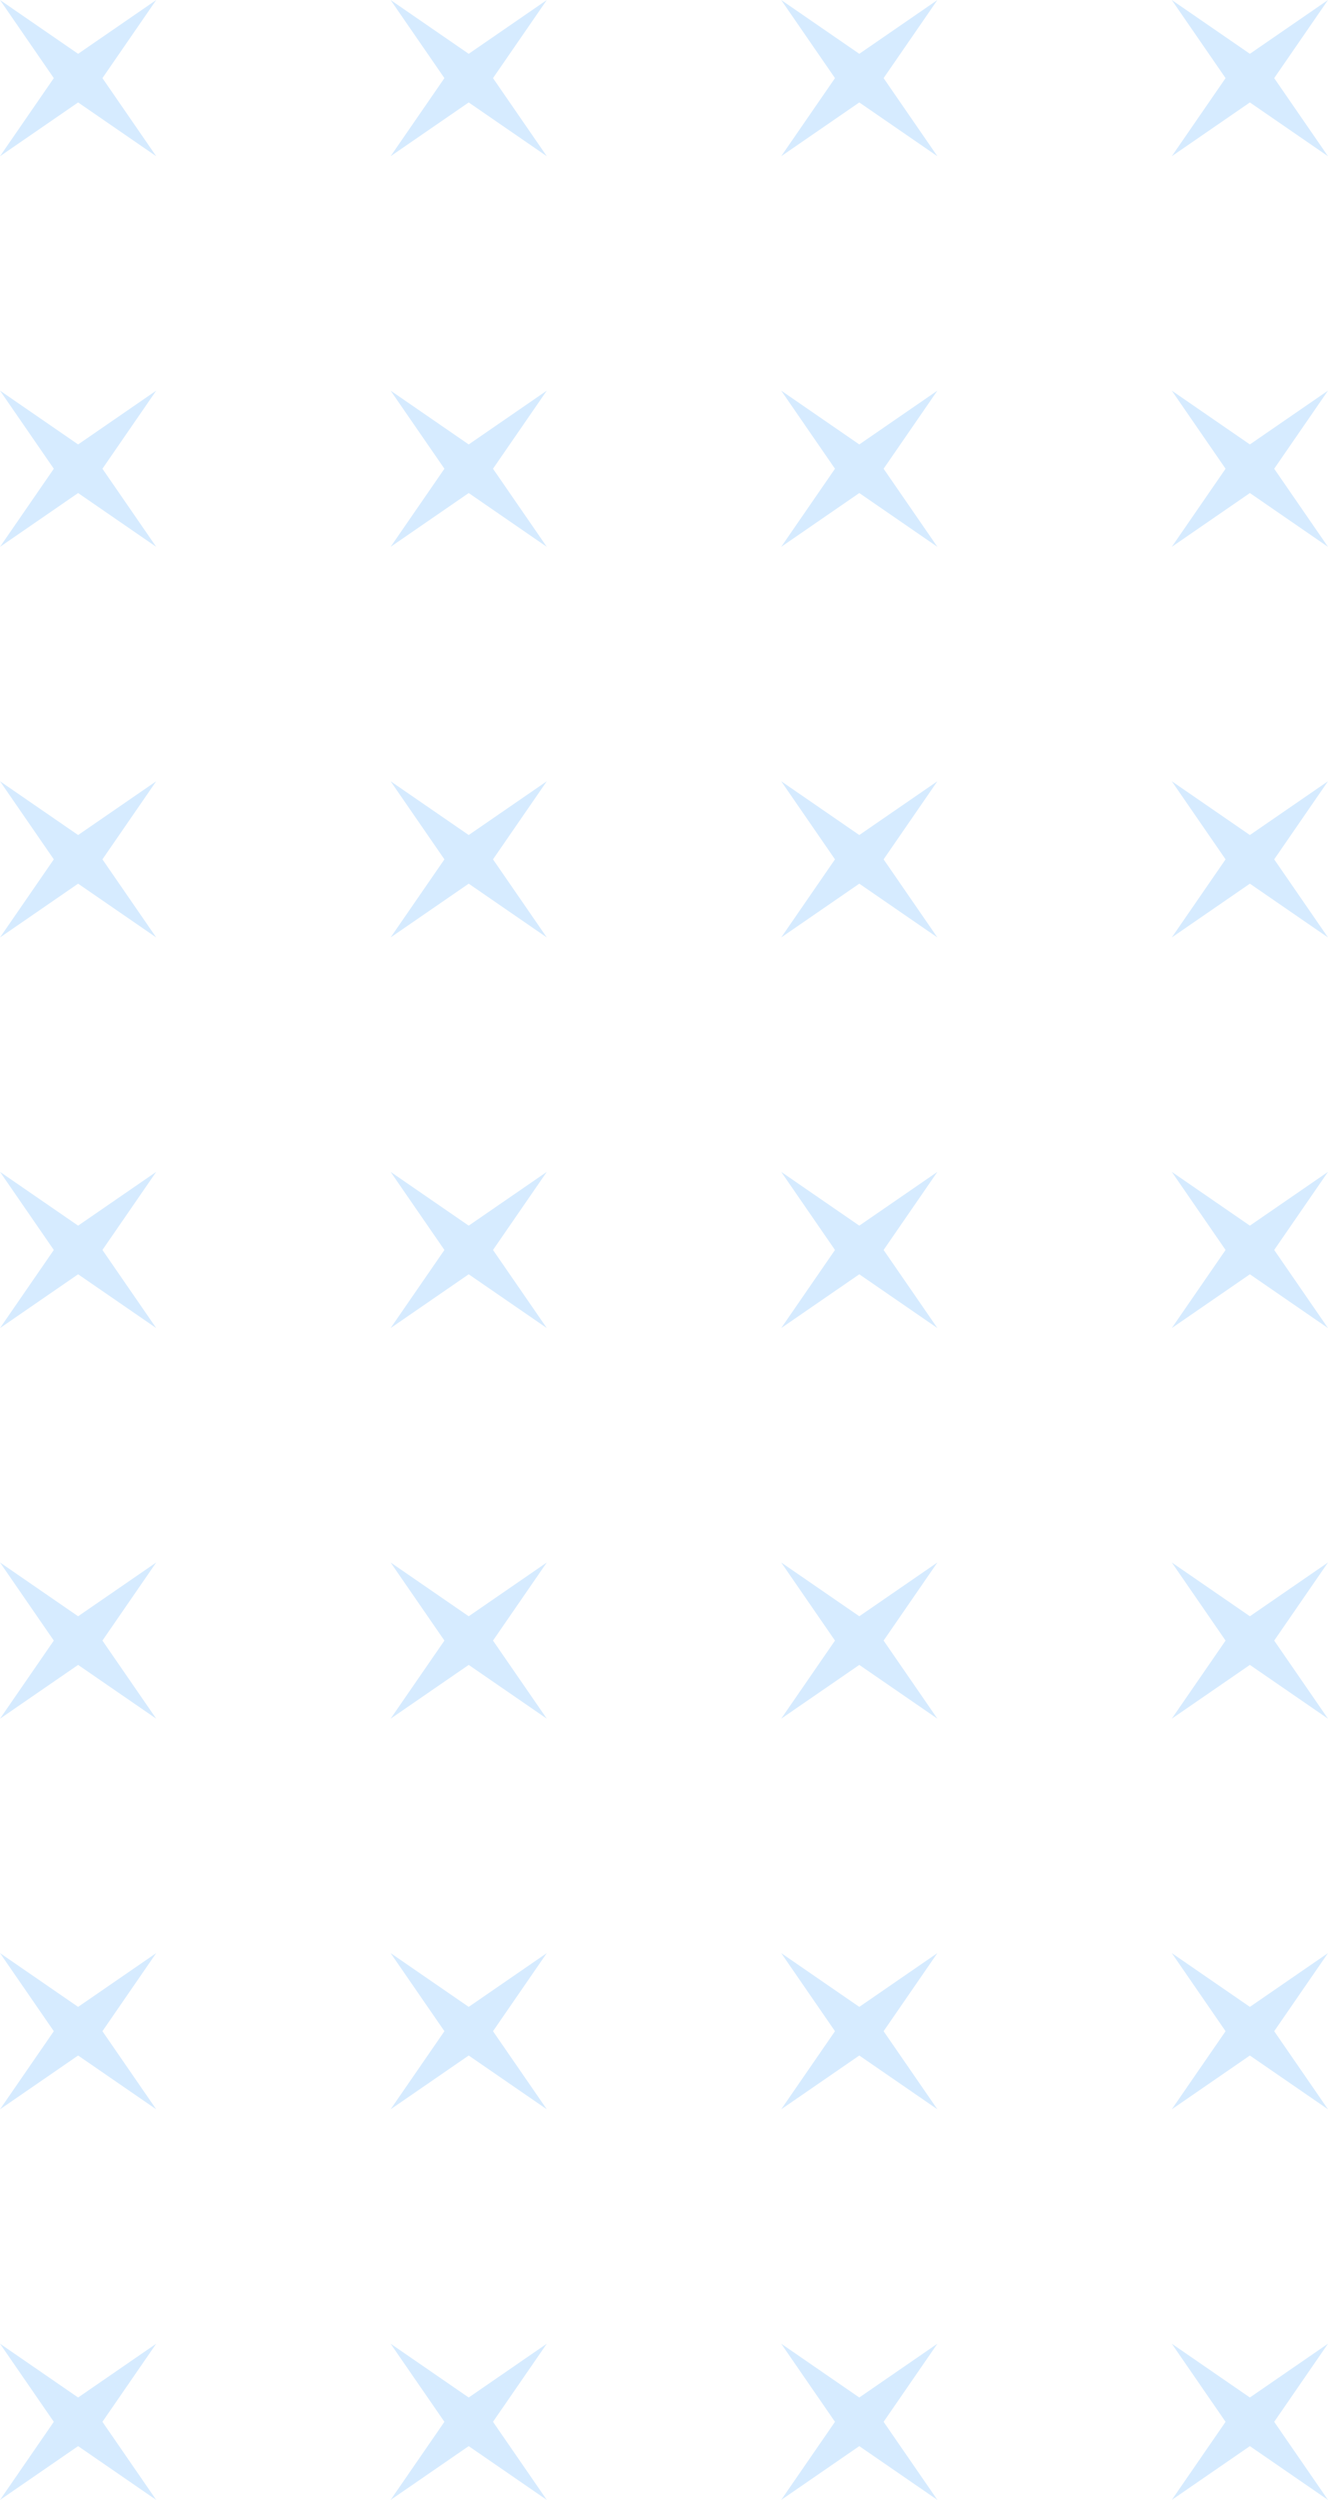 <svg width="68" height="128" viewBox="0 0 68 128" fill="none" xmlns="http://www.w3.org/2000/svg">
<g opacity="0.2">
<path d="M68 0L65.245 4L68 8L64 5.245L60 8L62.755 4L60 -3.49691e-07L64 2.755L68 0Z" fill="#319CFF"/>
<path d="M48 0L45.245 4L48 8L44 5.245L40 8L42.755 4L40 -3.49691e-07L44 2.755L48 0Z" fill="#319CFF"/>
<path d="M28 0L25.244 4L28 8L24 5.245L20 8L22.756 4L20 -3.49691e-07L24 2.755L28 0Z" fill="#319CFF"/>
<path d="M8 0L5.245 4L8 8L4 5.245L1.27146e-07 8L2.755 4L4.76837e-07 -3.49691e-07L4 2.755L8 0Z" fill="#319CFF"/>
<path d="M68 20L65.245 24L68 28L64 25.244L60 28L62.755 24L60 20L64 22.756L68 20Z" fill="#319CFF"/>
<path d="M48 20L45.245 24L48 28L44 25.244L40 28L42.755 24L40 20L44 22.756L48 20Z" fill="#319CFF"/>
<path d="M28 20L25.244 24L28 28L24 25.244L20 28L22.756 24L20 20L24 22.756L28 20Z" fill="#319CFF"/>
<path d="M8 20L5.245 24L8 28L4 25.244L1.27146e-07 28L2.755 24L4.76837e-07 20L4 22.756L8 20Z" fill="#319CFF"/>
<path d="M68 40L65.245 44L68 48L64 45.245L60 48L62.755 44L60 40L64 42.755L68 40Z" fill="#319CFF"/>
<path d="M48 40L45.245 44L48 48L44 45.245L40 48L42.755 44L40 40L44 42.755L48 40Z" fill="#319CFF"/>
<path d="M28 40L25.244 44L28 48L24 45.245L20 48L22.756 44L20 40L24 42.755L28 40Z" fill="#319CFF"/>
<path d="M8 40L5.245 44L8 48L4 45.245L1.27146e-07 48L2.755 44L4.76837e-07 40L4 42.755L8 40Z" fill="#319CFF"/>
<path d="M68 60L65.245 64L68 68L64 65.245L60 68L62.755 64L60 60L64 62.755L68 60Z" fill="#319CFF"/>
<path d="M48 60L45.245 64L48 68L44 65.245L40 68L42.755 64L40 60L44 62.755L48 60Z" fill="#319CFF"/>
<path d="M28 60L25.244 64L28 68L24 65.245L20 68L22.756 64L20 60L24 62.755L28 60Z" fill="#319CFF"/>
<path d="M8 60L5.245 64L8 68L4 65.245L1.27146e-07 68L2.755 64L4.76837e-07 60L4 62.755L8 60Z" fill="#319CFF"/>
<path d="M68 80L65.245 84L68 88L64 85.245L60 88L62.755 84L60 80L64 82.755L68 80Z" fill="#319CFF"/>
<path d="M48 80L45.245 84L48 88L44 85.245L40 88L42.755 84L40 80L44 82.755L48 80Z" fill="#319CFF"/>
<path d="M28 80L25.244 84L28 88L24 85.245L20 88L22.756 84L20 80L24 82.755L28 80Z" fill="#319CFF"/>
<path d="M8 80L5.245 84L8 88L4 85.245L1.27146e-07 88L2.755 84L4.76837e-07 80L4 82.755L8 80Z" fill="#319CFF"/>
<path d="M68 100L65.245 104L68 108L64 105.245L60 108L62.755 104L60 100L64 102.755L68 100Z" fill="#319CFF"/>
<path d="M48 100L45.245 104L48 108L44 105.245L40 108L42.755 104L40 100L44 102.755L48 100Z" fill="#319CFF"/>
<path d="M28 100L25.244 104L28 108L24 105.245L20 108L22.756 104L20 100L24 102.755L28 100Z" fill="#319CFF"/>
<path d="M8 100L5.245 104L8 108L4 105.245L1.27146e-07 108L2.755 104L4.76837e-07 100L4 102.755L8 100Z" fill="#319CFF"/>
<path d="M68 120L65.245 124L68 128L64 125.245L60 128L62.755 124L60 120L64 122.755L68 120Z" fill="#319CFF"/>
<path d="M48 120L45.245 124L48 128L44 125.245L40 128L42.755 124L40 120L44 122.755L48 120Z" fill="#319CFF"/>
<path d="M28 120L25.244 124L28 128L24 125.245L20 128L22.756 124L20 120L24 122.755L28 120Z" fill="#319CFF"/>
<path d="M8 120L5.245 124L8 128L4 125.245L1.27146e-07 128L2.755 124L4.76837e-07 120L4 122.755L8 120Z" fill="#319CFF"/>
</g>
</svg>
